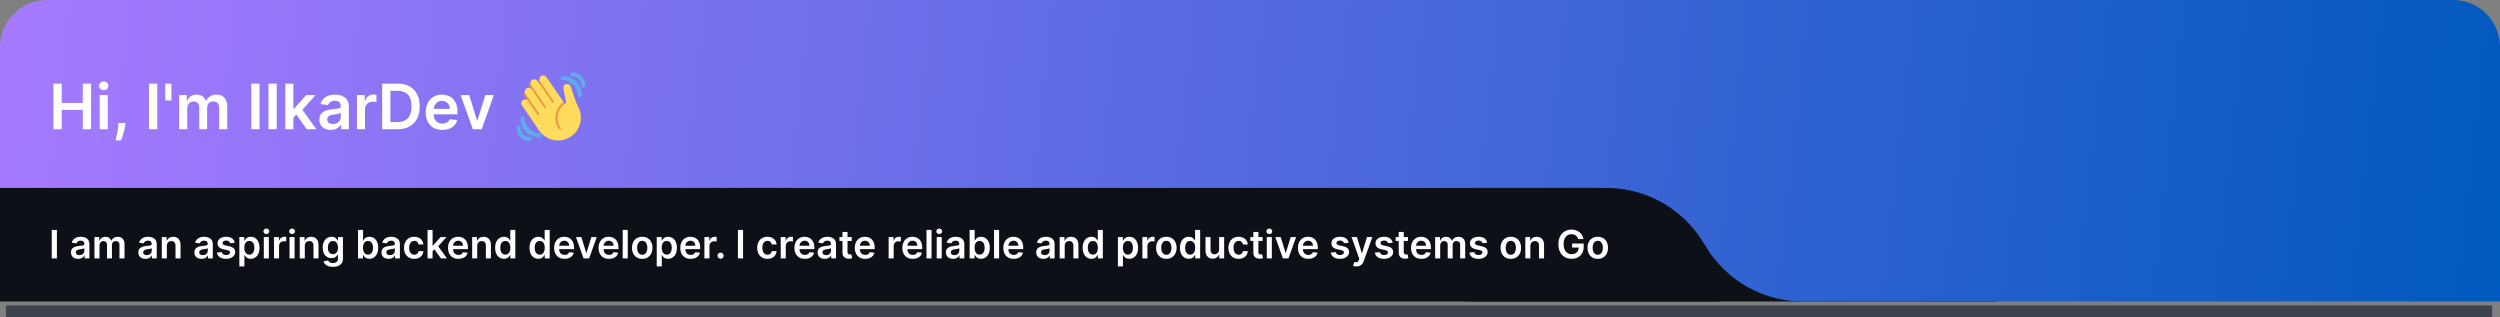 <svg width="1277" height="162" viewBox="0 0 1277 162" fill="none" xmlns="http://www.w3.org/2000/svg">
<rect x="0" y="0" width="1277" height="162" fill="#808080" stroke="none"/>
<rect y="95" width="1020" height="59" fill="#0D1117"/>
<path d="M0 24C0 10.745 10.745 0 24 0H1253C1266.25 0 1277 10.745 1277 24V96H0V24Z" fill="url(#paint0_linear_0_1)"/>
<path d="M863 38H1277V154H921C888.967 154 863 128.033 863 96V38Z" fill="url(#paint1_linear_0_1)"/>
<path d="M814.98 91H897.98V125H814.98V91Z" fill="url(#paint2_linear_0_1)"/>
<path d="M722.5 125C722.5 108.984 735.484 96 751.5 96H820.5C852.533 96 878.5 121.967 878.5 154H751.5C735.484 154 722.5 141.016 722.5 125Z" fill="#0D1117"/>
<path d="M29.07 117.455V132H26.435V117.455H29.07ZM39.909 132.22C39.218 132.22 38.596 132.097 38.041 131.851C37.492 131.6 37.057 131.231 36.735 130.743C36.417 130.255 36.259 129.654 36.259 128.939C36.259 128.323 36.373 127.814 36.6 127.412C36.827 127.009 37.137 126.688 37.53 126.446C37.923 126.205 38.366 126.022 38.858 125.899C39.355 125.771 39.869 125.679 40.4 125.622C41.039 125.556 41.557 125.497 41.955 125.445C42.353 125.388 42.642 125.303 42.821 125.189C43.006 125.071 43.098 124.888 43.098 124.642V124.599C43.098 124.064 42.94 123.65 42.623 123.357C42.305 123.063 41.848 122.916 41.252 122.916C40.622 122.916 40.123 123.054 39.753 123.328C39.389 123.603 39.142 123.927 39.015 124.301L36.614 123.96C36.803 123.297 37.116 122.743 37.551 122.298C37.987 121.848 38.52 121.512 39.15 121.29C39.779 121.062 40.475 120.949 41.238 120.949C41.763 120.949 42.286 121.01 42.807 121.134C43.328 121.257 43.804 121.46 44.235 121.744C44.666 122.024 45.011 122.405 45.272 122.888C45.537 123.371 45.669 123.974 45.669 124.699V132H43.198V130.501H43.113C42.956 130.804 42.736 131.089 42.452 131.354C42.173 131.614 41.82 131.825 41.394 131.986C40.972 132.142 40.478 132.22 39.909 132.22ZM40.577 130.331C41.093 130.331 41.541 130.229 41.919 130.026C42.298 129.817 42.589 129.543 42.793 129.202C43.001 128.861 43.105 128.489 43.105 128.087V126.801C43.025 126.867 42.888 126.929 42.694 126.986C42.504 127.043 42.291 127.092 42.054 127.135C41.818 127.178 41.583 127.215 41.351 127.249C41.119 127.282 40.918 127.31 40.748 127.334C40.364 127.386 40.021 127.471 39.718 127.589C39.415 127.708 39.175 127.874 39 128.087C38.825 128.295 38.738 128.565 38.738 128.896C38.738 129.37 38.91 129.727 39.256 129.969C39.602 130.21 40.042 130.331 40.577 130.331ZM48.255 132V121.091H50.712V122.945H50.84C51.067 122.32 51.444 121.832 51.969 121.482C52.495 121.126 53.122 120.949 53.851 120.949C54.59 120.949 55.212 121.129 55.719 121.489C56.23 121.844 56.59 122.329 56.799 122.945H56.912C57.154 122.339 57.561 121.856 58.134 121.496C58.712 121.131 59.396 120.949 60.186 120.949C61.19 120.949 62.009 121.266 62.644 121.901C63.278 122.535 63.596 123.461 63.596 124.678V132H61.017V125.075C61.017 124.398 60.837 123.903 60.478 123.591C60.118 123.274 59.677 123.115 59.157 123.115C58.536 123.115 58.051 123.309 57.701 123.697C57.355 124.081 57.182 124.58 57.182 125.196V132H54.661V124.969C54.661 124.405 54.49 123.955 54.15 123.619C53.813 123.283 53.373 123.115 52.828 123.115C52.459 123.115 52.123 123.21 51.82 123.399C51.517 123.584 51.275 123.847 51.096 124.188C50.916 124.524 50.826 124.917 50.826 125.366V132H48.255ZM74.304 132.22C73.613 132.22 72.99 132.097 72.436 131.851C71.887 131.6 71.451 131.231 71.129 130.743C70.812 130.255 70.653 129.654 70.653 128.939C70.653 128.323 70.767 127.814 70.994 127.412C71.222 127.009 71.532 126.688 71.925 126.446C72.318 126.205 72.76 126.022 73.253 125.899C73.75 125.771 74.264 125.679 74.794 125.622C75.433 125.556 75.952 125.497 76.349 125.445C76.747 125.388 77.036 125.303 77.216 125.189C77.401 125.071 77.493 124.888 77.493 124.642V124.599C77.493 124.064 77.334 123.65 77.017 123.357C76.7 123.063 76.243 122.916 75.646 122.916C75.017 122.916 74.517 123.054 74.148 123.328C73.783 123.603 73.537 123.927 73.409 124.301L71.008 123.96C71.198 123.297 71.51 122.743 71.946 122.298C72.382 121.848 72.914 121.512 73.544 121.29C74.174 121.062 74.87 120.949 75.632 120.949C76.158 120.949 76.681 121.01 77.202 121.134C77.722 121.257 78.198 121.46 78.629 121.744C79.06 122.024 79.406 122.405 79.666 122.888C79.931 123.371 80.064 123.974 80.064 124.699V132H77.592V130.501H77.507C77.351 130.804 77.131 131.089 76.847 131.354C76.567 131.614 76.215 131.825 75.788 131.986C75.367 132.142 74.872 132.22 74.304 132.22ZM74.972 130.331C75.488 130.331 75.935 130.229 76.314 130.026C76.693 129.817 76.984 129.543 77.188 129.202C77.396 128.861 77.5 128.489 77.5 128.087V126.801C77.419 126.867 77.282 126.929 77.088 126.986C76.899 127.043 76.686 127.092 76.449 127.135C76.212 127.178 75.978 127.215 75.746 127.249C75.514 127.282 75.312 127.31 75.142 127.334C74.758 127.386 74.415 127.471 74.112 127.589C73.809 127.708 73.57 127.874 73.395 128.087C73.22 128.295 73.132 128.565 73.132 128.896C73.132 129.37 73.305 129.727 73.651 129.969C73.996 130.21 74.437 130.331 74.972 130.331ZM85.22 125.608V132H82.649V121.091H85.106V122.945H85.234C85.485 122.334 85.885 121.848 86.435 121.489C86.989 121.129 87.673 120.949 88.487 120.949C89.24 120.949 89.896 121.11 90.454 121.432C91.018 121.754 91.454 122.22 91.761 122.831C92.074 123.442 92.228 124.183 92.223 125.054V132H89.652V125.452C89.652 124.723 89.463 124.152 89.084 123.74C88.71 123.328 88.191 123.122 87.528 123.122C87.079 123.122 86.678 123.222 86.328 123.42C85.983 123.615 85.71 123.896 85.511 124.266C85.317 124.635 85.22 125.082 85.22 125.608ZM102.937 132.22C102.246 132.22 101.623 132.097 101.069 131.851C100.52 131.6 100.084 131.231 99.762 130.743C99.445 130.255 99.286 129.654 99.286 128.939C99.286 128.323 99.4 127.814 99.627 127.412C99.854 127.009 100.165 126.688 100.558 126.446C100.951 126.205 101.393 126.022 101.886 125.899C102.383 125.771 102.897 125.679 103.427 125.622C104.066 125.556 104.585 125.497 104.982 125.445C105.38 125.388 105.669 125.303 105.849 125.189C106.033 125.071 106.126 124.888 106.126 124.642V124.599C106.126 124.064 105.967 123.65 105.65 123.357C105.333 123.063 104.876 122.916 104.279 122.916C103.649 122.916 103.15 123.054 102.781 123.328C102.416 123.603 102.17 123.927 102.042 124.301L99.641 123.96C99.831 123.297 100.143 122.743 100.579 122.298C101.014 121.848 101.547 121.512 102.177 121.29C102.807 121.062 103.503 120.949 104.265 120.949C104.79 120.949 105.314 121.01 105.835 121.134C106.355 121.257 106.831 121.46 107.262 121.744C107.693 122.024 108.039 122.405 108.299 122.888C108.564 123.371 108.697 123.974 108.697 124.699V132H106.225V130.501H106.14C105.984 130.804 105.763 131.089 105.479 131.354C105.2 131.614 104.847 131.825 104.421 131.986C104 132.142 103.505 132.22 102.937 132.22ZM103.604 130.331C104.121 130.331 104.568 130.229 104.947 130.026C105.326 129.817 105.617 129.543 105.82 129.202C106.029 128.861 106.133 128.489 106.133 128.087V126.801C106.052 126.867 105.915 126.929 105.721 126.986C105.531 127.043 105.318 127.092 105.082 127.135C104.845 127.178 104.611 127.215 104.379 127.249C104.147 127.282 103.945 127.31 103.775 127.334C103.391 127.386 103.048 127.471 102.745 127.589C102.442 127.708 102.203 127.874 102.028 128.087C101.853 128.295 101.765 128.565 101.765 128.896C101.765 129.37 101.938 129.727 102.283 129.969C102.629 130.21 103.069 130.331 103.604 130.331ZM119.904 123.974L117.56 124.23C117.494 123.993 117.378 123.771 117.212 123.562C117.051 123.354 116.834 123.186 116.559 123.058C116.284 122.93 115.948 122.866 115.55 122.866C115.015 122.866 114.566 122.982 114.201 123.214C113.841 123.446 113.664 123.747 113.668 124.116C113.664 124.434 113.78 124.692 114.016 124.891C114.258 125.089 114.656 125.253 115.21 125.381L117.07 125.778C118.103 126.001 118.87 126.354 119.371 126.837C119.878 127.32 120.134 127.952 120.138 128.733C120.134 129.42 119.933 130.026 119.535 130.551C119.142 131.072 118.595 131.479 117.894 131.773C117.193 132.066 116.388 132.213 115.479 132.213C114.144 132.213 113.069 131.934 112.255 131.375C111.441 130.812 110.955 130.028 110.799 129.024L113.306 128.783C113.42 129.275 113.661 129.647 114.031 129.898C114.4 130.149 114.88 130.274 115.472 130.274C116.083 130.274 116.573 130.149 116.942 129.898C117.317 129.647 117.504 129.337 117.504 128.967C117.504 128.655 117.383 128.397 117.141 128.193C116.905 127.99 116.535 127.833 116.033 127.724L114.173 127.334C113.126 127.116 112.352 126.749 111.85 126.233C111.348 125.712 111.1 125.054 111.104 124.259C111.1 123.586 111.282 123.004 111.651 122.511C112.025 122.014 112.544 121.631 113.207 121.361C113.874 121.086 114.644 120.949 115.515 120.949C116.793 120.949 117.799 121.221 118.533 121.766C119.272 122.31 119.729 123.046 119.904 123.974ZM122.259 136.091V121.091H124.787V122.895H124.936C125.069 122.63 125.256 122.348 125.497 122.05C125.739 121.747 126.065 121.489 126.477 121.276C126.889 121.058 127.415 120.949 128.054 120.949C128.897 120.949 129.657 121.164 130.334 121.595C131.016 122.021 131.555 122.653 131.953 123.491C132.356 124.325 132.557 125.348 132.557 126.56C132.557 127.758 132.36 128.776 131.967 129.614C131.574 130.452 131.039 131.091 130.362 131.531C129.685 131.972 128.918 132.192 128.061 132.192C127.436 132.192 126.918 132.088 126.506 131.879C126.094 131.671 125.762 131.42 125.511 131.126C125.265 130.828 125.073 130.546 124.936 130.281H124.83V136.091H122.259ZM124.78 126.545C124.78 127.251 124.879 127.869 125.078 128.399C125.282 128.929 125.573 129.344 125.952 129.642C126.335 129.936 126.799 130.082 127.344 130.082C127.912 130.082 128.388 129.931 128.771 129.628C129.155 129.32 129.444 128.901 129.638 128.371C129.837 127.836 129.936 127.227 129.936 126.545C129.936 125.868 129.839 125.267 129.645 124.741C129.451 124.216 129.162 123.804 128.778 123.506C128.395 123.207 127.917 123.058 127.344 123.058C126.795 123.058 126.328 123.203 125.945 123.491C125.561 123.78 125.27 124.185 125.071 124.706C124.877 125.227 124.78 125.84 124.78 126.545ZM134.759 132V121.091H137.33V132H134.759ZM136.051 119.543C135.644 119.543 135.294 119.408 135 119.138C134.706 118.863 134.56 118.534 134.56 118.151C134.56 117.762 134.706 117.433 135 117.163C135.294 116.889 135.644 116.751 136.051 116.751C136.463 116.751 136.813 116.889 137.102 117.163C137.396 117.433 137.543 117.762 137.543 118.151C137.543 118.534 137.396 118.863 137.102 119.138C136.813 119.408 136.463 119.543 136.051 119.543ZM139.973 132V121.091H142.466V122.909H142.58C142.779 122.279 143.12 121.794 143.603 121.453C144.09 121.107 144.647 120.935 145.272 120.935C145.414 120.935 145.572 120.942 145.748 120.956C145.927 120.965 146.077 120.982 146.195 121.006V123.371C146.086 123.333 145.913 123.3 145.676 123.271C145.444 123.238 145.22 123.222 145.002 123.222C144.533 123.222 144.112 123.323 143.738 123.527C143.368 123.726 143.077 124.003 142.864 124.358C142.651 124.713 142.544 125.123 142.544 125.587V132H139.973ZM147.903 132V121.091H150.474V132H147.903ZM149.196 119.543C148.788 119.543 148.438 119.408 148.145 119.138C147.851 118.863 147.704 118.534 147.704 118.151C147.704 117.762 147.851 117.433 148.145 117.163C148.438 116.889 148.788 116.751 149.196 116.751C149.608 116.751 149.958 116.889 150.247 117.163C150.54 117.433 150.687 117.762 150.687 118.151C150.687 118.534 150.54 118.863 150.247 119.138C149.958 119.408 149.608 119.543 149.196 119.543ZM155.689 125.608V132H153.118V121.091H155.575V122.945H155.703C155.954 122.334 156.354 121.848 156.903 121.489C157.457 121.129 158.142 120.949 158.956 120.949C159.709 120.949 160.365 121.11 160.923 121.432C161.487 121.754 161.922 122.22 162.23 122.831C162.543 123.442 162.696 124.183 162.692 125.054V132H160.121V125.452C160.121 124.723 159.931 124.152 159.553 123.74C159.179 123.328 158.66 123.122 157.997 123.122C157.547 123.122 157.147 123.222 156.797 123.42C156.451 123.615 156.179 123.896 155.98 124.266C155.786 124.635 155.689 125.082 155.689 125.608ZM170.05 136.318C169.126 136.318 168.333 136.193 167.67 135.942C167.008 135.696 166.475 135.364 166.072 134.947C165.67 134.531 165.391 134.069 165.234 133.562L167.55 133.001C167.654 133.214 167.805 133.425 168.004 133.634C168.203 133.847 168.471 134.022 168.807 134.159C169.148 134.301 169.576 134.372 170.092 134.372C170.821 134.372 171.425 134.195 171.903 133.839C172.382 133.489 172.621 132.911 172.621 132.107V130.04H172.493C172.36 130.305 172.166 130.577 171.911 130.857C171.66 131.136 171.326 131.37 170.909 131.56C170.497 131.749 169.979 131.844 169.354 131.844C168.516 131.844 167.756 131.647 167.074 131.254C166.397 130.857 165.857 130.265 165.455 129.479C165.057 128.688 164.858 127.698 164.858 126.51C164.858 125.312 165.057 124.301 165.455 123.477C165.857 122.649 166.399 122.021 167.081 121.595C167.763 121.164 168.523 120.949 169.361 120.949C170 120.949 170.526 121.058 170.938 121.276C171.354 121.489 171.686 121.747 171.932 122.05C172.178 122.348 172.365 122.63 172.493 122.895H172.635V121.091H175.17V132.178C175.17 133.11 174.948 133.882 174.503 134.493C174.058 135.104 173.449 135.561 172.678 135.864C171.906 136.167 171.03 136.318 170.05 136.318ZM170.071 129.827C170.616 129.827 171.08 129.694 171.463 129.429C171.847 129.164 172.138 128.783 172.337 128.286C172.536 127.788 172.635 127.192 172.635 126.496C172.635 125.809 172.536 125.208 172.337 124.692C172.143 124.176 171.854 123.776 171.47 123.491C171.091 123.203 170.625 123.058 170.071 123.058C169.498 123.058 169.02 123.207 168.636 123.506C168.253 123.804 167.964 124.214 167.77 124.734C167.576 125.25 167.479 125.838 167.479 126.496C167.479 127.163 167.576 127.748 167.77 128.25C167.969 128.747 168.26 129.135 168.643 129.415C169.032 129.689 169.508 129.827 170.071 129.827ZM182.88 132V117.455H185.451V122.895H185.558C185.69 122.63 185.877 122.348 186.119 122.05C186.36 121.747 186.687 121.489 187.099 121.276C187.511 121.058 188.036 120.949 188.675 120.949C189.518 120.949 190.278 121.164 190.955 121.595C191.637 122.021 192.177 122.653 192.575 123.491C192.977 124.325 193.178 125.348 193.178 126.56C193.178 127.758 192.982 128.776 192.589 129.614C192.196 130.452 191.661 131.091 190.984 131.531C190.307 131.972 189.54 132.192 188.683 132.192C188.058 132.192 187.539 132.088 187.127 131.879C186.715 131.671 186.384 131.42 186.133 131.126C185.887 130.828 185.695 130.546 185.558 130.281H185.408V132H182.88ZM185.401 126.545C185.401 127.251 185.501 127.869 185.7 128.399C185.903 128.929 186.194 129.344 186.573 129.642C186.957 129.936 187.421 130.082 187.965 130.082C188.533 130.082 189.009 129.931 189.393 129.628C189.776 129.32 190.065 128.901 190.259 128.371C190.458 127.836 190.558 127.227 190.558 126.545C190.558 125.868 190.46 125.267 190.266 124.741C190.072 124.216 189.783 123.804 189.4 123.506C189.016 123.207 188.538 123.058 187.965 123.058C187.416 123.058 186.95 123.203 186.566 123.491C186.183 123.78 185.891 124.185 185.692 124.706C185.498 125.227 185.401 125.84 185.401 126.545ZM198.503 132.22C197.812 132.22 197.189 132.097 196.635 131.851C196.086 131.6 195.65 131.231 195.328 130.743C195.011 130.255 194.853 129.654 194.853 128.939C194.853 128.323 194.966 127.814 195.194 127.412C195.421 127.009 195.731 126.688 196.124 126.446C196.517 126.205 196.96 126.022 197.452 125.899C197.949 125.771 198.463 125.679 198.993 125.622C199.632 125.556 200.151 125.497 200.549 125.445C200.946 125.388 201.235 125.303 201.415 125.189C201.6 125.071 201.692 124.888 201.692 124.642V124.599C201.692 124.064 201.533 123.65 201.216 123.357C200.899 123.063 200.442 122.916 199.846 122.916C199.216 122.916 198.716 123.054 198.347 123.328C197.982 123.603 197.736 123.927 197.608 124.301L195.208 123.96C195.397 123.297 195.71 122.743 196.145 122.298C196.581 121.848 197.114 121.512 197.743 121.29C198.373 121.062 199.069 120.949 199.831 120.949C200.357 120.949 200.88 121.01 201.401 121.134C201.922 121.257 202.398 121.46 202.828 121.744C203.259 122.024 203.605 122.405 203.865 122.888C204.131 123.371 204.263 123.974 204.263 124.699V132H201.792V130.501H201.706C201.55 130.804 201.33 131.089 201.046 131.354C200.766 131.614 200.414 131.825 199.988 131.986C199.566 132.142 199.071 132.22 198.503 132.22ZM199.171 130.331C199.687 130.331 200.134 130.229 200.513 130.026C200.892 129.817 201.183 129.543 201.387 129.202C201.595 128.861 201.699 128.489 201.699 128.087V126.801C201.619 126.867 201.481 126.929 201.287 126.986C201.098 127.043 200.885 127.092 200.648 127.135C200.411 127.178 200.177 127.215 199.945 127.249C199.713 127.282 199.512 127.31 199.341 127.334C198.958 127.386 198.614 127.471 198.311 127.589C198.008 127.708 197.769 127.874 197.594 128.087C197.419 128.295 197.331 128.565 197.331 128.896C197.331 129.37 197.504 129.727 197.85 129.969C198.195 130.21 198.636 130.331 199.171 130.331ZM211.607 132.213C210.518 132.213 209.583 131.974 208.801 131.496C208.025 131.018 207.426 130.357 207.005 129.514C206.588 128.667 206.38 127.691 206.38 126.588C206.38 125.48 206.593 124.502 207.019 123.655C207.445 122.803 208.046 122.14 208.823 121.666C209.604 121.188 210.527 120.949 211.593 120.949C212.478 120.949 213.262 121.112 213.944 121.439C214.63 121.761 215.177 122.218 215.584 122.81C215.991 123.397 216.223 124.083 216.28 124.869H213.823C213.723 124.344 213.487 123.906 213.113 123.555C212.743 123.2 212.248 123.023 211.628 123.023C211.103 123.023 210.641 123.165 210.243 123.449C209.846 123.728 209.535 124.131 209.313 124.656C209.095 125.182 208.986 125.812 208.986 126.545C208.986 127.289 209.095 127.928 209.313 128.463C209.531 128.993 209.836 129.403 210.229 129.692C210.627 129.976 211.093 130.118 211.628 130.118C212.007 130.118 212.346 130.047 212.644 129.905C212.947 129.758 213.2 129.547 213.404 129.273C213.607 128.998 213.747 128.664 213.823 128.271H216.28C216.219 129.043 215.991 129.727 215.598 130.324C215.205 130.916 214.67 131.38 213.993 131.716C213.316 132.047 212.521 132.213 211.607 132.213ZM220.735 128.577L220.728 125.473H221.14L225.06 121.091H228.065L223.242 126.46H222.71L220.735 128.577ZM218.391 132V117.455H220.962V132H218.391ZM225.238 132L221.687 127.036L223.42 125.224L228.313 132H225.238ZM234.158 132.213C233.065 132.213 232.12 131.986 231.325 131.531C230.534 131.072 229.925 130.423 229.499 129.585C229.073 128.742 228.86 127.75 228.86 126.609C228.86 125.487 229.073 124.502 229.499 123.655C229.93 122.803 230.531 122.14 231.303 121.666C232.075 121.188 232.982 120.949 234.023 120.949C234.696 120.949 235.33 121.058 235.927 121.276C236.528 121.489 237.058 121.82 237.518 122.27C237.982 122.72 238.346 123.293 238.612 123.989C238.877 124.68 239.009 125.504 239.009 126.46V127.249H230.067V125.516H236.545C236.54 125.023 236.433 124.585 236.225 124.202C236.017 123.813 235.726 123.508 235.352 123.286C234.982 123.063 234.551 122.952 234.059 122.952C233.533 122.952 233.072 123.08 232.674 123.335C232.276 123.586 231.966 123.918 231.744 124.33C231.526 124.737 231.415 125.184 231.41 125.672V127.185C231.41 127.819 231.526 128.364 231.758 128.818C231.99 129.268 232.314 129.614 232.731 129.855C233.147 130.092 233.635 130.21 234.194 130.21C234.568 130.21 234.906 130.158 235.21 130.054C235.513 129.945 235.775 129.786 235.998 129.578C236.22 129.37 236.388 129.112 236.502 128.804L238.903 129.074C238.751 129.708 238.462 130.262 238.036 130.736C237.615 131.205 237.075 131.569 236.417 131.83C235.759 132.085 235.006 132.213 234.158 132.213ZM243.755 125.608V132H241.184V121.091H243.642V122.945H243.77C244.02 122.334 244.421 121.848 244.97 121.489C245.524 121.129 246.208 120.949 247.022 120.949C247.775 120.949 248.431 121.11 248.99 121.432C249.553 121.754 249.989 122.22 250.297 122.831C250.609 123.442 250.763 124.183 250.758 125.054V132H248.187V125.452C248.187 124.723 247.998 124.152 247.619 123.74C247.245 123.328 246.726 123.122 246.064 123.122C245.614 123.122 245.214 123.222 244.863 123.42C244.518 123.615 244.245 123.896 244.047 124.266C243.852 124.635 243.755 125.082 243.755 125.608ZM257.42 132.192C256.563 132.192 255.796 131.972 255.119 131.531C254.442 131.091 253.907 130.452 253.514 129.614C253.121 128.776 252.924 127.758 252.924 126.56C252.924 125.348 253.123 124.325 253.521 123.491C253.923 122.653 254.466 122.021 255.147 121.595C255.829 121.164 256.589 120.949 257.427 120.949C258.066 120.949 258.592 121.058 259.004 121.276C259.416 121.489 259.743 121.747 259.984 122.05C260.225 122.348 260.413 122.63 260.545 122.895H260.652V117.455H263.23V132H260.701V130.281H260.545C260.413 130.546 260.221 130.828 259.97 131.126C259.719 131.42 259.387 131.671 258.975 131.879C258.564 132.088 258.045 132.192 257.42 132.192ZM258.137 130.082C258.682 130.082 259.146 129.936 259.529 129.642C259.913 129.344 260.204 128.929 260.403 128.399C260.602 127.869 260.701 127.251 260.701 126.545C260.701 125.84 260.602 125.227 260.403 124.706C260.209 124.185 259.92 123.78 259.537 123.491C259.158 123.203 258.691 123.058 258.137 123.058C257.565 123.058 257.086 123.207 256.703 123.506C256.319 123.804 256.03 124.216 255.836 124.741C255.642 125.267 255.545 125.868 255.545 126.545C255.545 127.227 255.642 127.836 255.836 128.371C256.035 128.901 256.326 129.32 256.71 129.628C257.098 129.931 257.574 130.082 258.137 130.082ZM274.979 132.192C274.122 132.192 273.355 131.972 272.678 131.531C272 131.091 271.465 130.452 271.072 129.614C270.679 128.776 270.483 127.758 270.483 126.56C270.483 125.348 270.682 124.325 271.08 123.491C271.482 122.653 272.024 122.021 272.706 121.595C273.388 121.164 274.148 120.949 274.986 120.949C275.625 120.949 276.151 121.058 276.562 121.276C276.974 121.489 277.301 121.747 277.543 122.05C277.784 122.348 277.971 122.63 278.104 122.895H278.21V117.455H280.788V132H278.26V130.281H278.104C277.971 130.546 277.779 130.828 277.528 131.126C277.277 131.42 276.946 131.671 276.534 131.879C276.122 132.088 275.604 132.192 274.979 132.192ZM275.696 130.082C276.241 130.082 276.705 129.936 277.088 129.642C277.472 129.344 277.763 128.929 277.962 128.399C278.161 127.869 278.26 127.251 278.26 126.545C278.26 125.84 278.161 125.227 277.962 124.706C277.768 124.185 277.479 123.78 277.095 123.491C276.716 123.203 276.25 123.058 275.696 123.058C275.123 123.058 274.645 123.207 274.261 123.506C273.878 123.804 273.589 124.216 273.395 124.741C273.201 125.267 273.104 125.868 273.104 126.545C273.104 127.227 273.201 127.836 273.395 128.371C273.594 128.901 273.885 129.32 274.268 129.628C274.657 129.931 275.133 130.082 275.696 130.082ZM288.358 132.213C287.264 132.213 286.319 131.986 285.524 131.531C284.733 131.072 284.125 130.423 283.699 129.585C283.272 128.742 283.059 127.75 283.059 126.609C283.059 125.487 283.272 124.502 283.699 123.655C284.129 122.803 284.731 122.14 285.502 121.666C286.274 121.188 287.181 120.949 288.223 120.949C288.895 120.949 289.529 121.058 290.126 121.276C290.727 121.489 291.258 121.82 291.717 122.27C292.181 122.72 292.546 123.293 292.811 123.989C293.076 124.68 293.208 125.504 293.208 126.46V127.249H284.267V125.516H290.744C290.739 125.023 290.633 124.585 290.424 124.202C290.216 123.813 289.925 123.508 289.551 123.286C289.181 123.063 288.751 122.952 288.258 122.952C287.733 122.952 287.271 123.08 286.873 123.335C286.475 123.586 286.165 123.918 285.943 124.33C285.725 124.737 285.614 125.184 285.609 125.672V127.185C285.609 127.819 285.725 128.364 285.957 128.818C286.189 129.268 286.513 129.614 286.93 129.855C287.347 130.092 287.834 130.21 288.393 130.21C288.767 130.21 289.106 130.158 289.409 130.054C289.712 129.945 289.975 129.786 290.197 129.578C290.42 129.37 290.588 129.112 290.701 128.804L293.102 129.074C292.95 129.708 292.662 130.262 292.235 130.736C291.814 131.205 291.274 131.569 290.616 131.83C289.958 132.085 289.205 132.213 288.358 132.213ZM304.815 121.091L300.93 132H298.089L294.205 121.091H296.946L299.453 129.195H299.567L302.081 121.091H304.815ZM311.053 132.213C309.959 132.213 309.015 131.986 308.219 131.531C307.428 131.072 306.82 130.423 306.394 129.585C305.968 128.742 305.755 127.75 305.755 126.609C305.755 125.487 305.968 124.502 306.394 123.655C306.825 122.803 307.426 122.14 308.198 121.666C308.97 121.188 309.876 120.949 310.918 120.949C311.59 120.949 312.225 121.058 312.821 121.276C313.423 121.489 313.953 121.82 314.412 122.27C314.876 122.72 315.241 123.293 315.506 123.989C315.771 124.68 315.904 125.504 315.904 126.46V127.249H306.962V125.516H313.439C313.435 125.023 313.328 124.585 313.12 124.202C312.911 123.813 312.62 123.508 312.246 123.286C311.877 123.063 311.446 122.952 310.953 122.952C310.428 122.952 309.966 123.08 309.569 123.335C309.171 123.586 308.861 123.918 308.638 124.33C308.42 124.737 308.309 125.184 308.304 125.672V127.185C308.304 127.819 308.42 128.364 308.652 128.818C308.884 129.268 309.209 129.614 309.625 129.855C310.042 130.092 310.53 130.21 311.088 130.21C311.462 130.21 311.801 130.158 312.104 130.054C312.407 129.945 312.67 129.786 312.892 129.578C313.115 129.37 313.283 129.112 313.397 128.804L315.797 129.074C315.646 129.708 315.357 130.262 314.931 130.736C314.509 131.205 313.97 131.569 313.311 131.83C312.653 132.085 311.9 132.213 311.053 132.213ZM320.65 117.455V132H318.079V117.455H320.65ZM328.052 132.213C326.987 132.213 326.064 131.979 325.282 131.51C324.501 131.041 323.895 130.385 323.464 129.543C323.038 128.7 322.825 127.715 322.825 126.588C322.825 125.461 323.038 124.474 323.464 123.626C323.895 122.779 324.501 122.121 325.282 121.652C326.064 121.183 326.987 120.949 328.052 120.949C329.118 120.949 330.041 121.183 330.822 121.652C331.603 122.121 332.207 122.779 332.633 123.626C333.064 124.474 333.279 125.461 333.279 126.588C333.279 127.715 333.064 128.7 332.633 129.543C332.207 130.385 331.603 131.041 330.822 131.51C330.041 131.979 329.118 132.213 328.052 132.213ZM328.066 130.153C328.644 130.153 329.127 129.995 329.515 129.678C329.904 129.356 330.192 128.925 330.382 128.385C330.576 127.845 330.673 127.244 330.673 126.581C330.673 125.913 330.576 125.31 330.382 124.77C330.192 124.225 329.904 123.792 329.515 123.47C329.127 123.148 328.644 122.987 328.066 122.987C327.475 122.987 326.982 123.148 326.589 123.47C326.201 123.792 325.91 124.225 325.716 124.77C325.526 125.31 325.431 125.913 325.431 126.581C325.431 127.244 325.526 127.845 325.716 128.385C325.91 128.925 326.201 129.356 326.589 129.678C326.982 129.995 327.475 130.153 328.066 130.153ZM335.462 136.091V121.091H337.99V122.895H338.139C338.272 122.63 338.459 122.348 338.7 122.05C338.942 121.747 339.268 121.489 339.68 121.276C340.092 121.058 340.618 120.949 341.257 120.949C342.1 120.949 342.86 121.164 343.537 121.595C344.219 122.021 344.759 122.653 345.156 123.491C345.559 124.325 345.76 125.348 345.76 126.56C345.76 127.758 345.563 128.776 345.17 129.614C344.777 130.452 344.242 131.091 343.565 131.531C342.888 131.972 342.121 132.192 341.264 132.192C340.639 132.192 340.121 132.088 339.709 131.879C339.297 131.671 338.965 131.42 338.714 131.126C338.468 130.828 338.277 130.546 338.139 130.281H338.033V136.091H335.462ZM337.983 126.545C337.983 127.251 338.082 127.869 338.281 128.399C338.485 128.929 338.776 129.344 339.155 129.642C339.538 129.936 340.002 130.082 340.547 130.082C341.115 130.082 341.591 129.931 341.974 129.628C342.358 129.32 342.647 128.901 342.841 128.371C343.04 127.836 343.139 127.227 343.139 126.545C343.139 125.868 343.042 125.267 342.848 124.741C342.654 124.216 342.365 123.804 341.982 123.506C341.598 123.207 341.12 123.058 340.547 123.058C339.998 123.058 339.531 123.203 339.148 123.491C338.764 123.78 338.473 124.185 338.274 124.706C338.08 125.227 337.983 125.84 337.983 126.545ZM352.791 132.213C351.697 132.213 350.753 131.986 349.957 131.531C349.167 131.072 348.558 130.423 348.132 129.585C347.706 128.742 347.493 127.75 347.493 126.609C347.493 125.487 347.706 124.502 348.132 123.655C348.563 122.803 349.164 122.14 349.936 121.666C350.708 121.188 351.615 120.949 352.656 120.949C353.329 120.949 353.963 121.058 354.56 121.276C355.161 121.489 355.691 121.82 356.151 122.27C356.615 122.72 356.979 123.293 357.244 123.989C357.509 124.68 357.642 125.504 357.642 126.46V127.249H348.7V125.516H355.178C355.173 125.023 355.066 124.585 354.858 124.202C354.65 123.813 354.358 123.508 353.984 123.286C353.615 123.063 353.184 122.952 352.692 122.952C352.166 122.952 351.705 123.08 351.307 123.335C350.909 123.586 350.599 123.918 350.376 124.33C350.159 124.737 350.047 125.184 350.043 125.672V127.185C350.043 127.819 350.159 128.364 350.391 128.818C350.623 129.268 350.947 129.614 351.364 129.855C351.78 130.092 352.268 130.21 352.827 130.21C353.201 130.21 353.539 130.158 353.842 130.054C354.145 129.945 354.408 129.786 354.631 129.578C354.853 129.37 355.021 129.112 355.135 128.804L357.536 129.074C357.384 129.708 357.095 130.262 356.669 130.736C356.248 131.205 355.708 131.569 355.05 131.83C354.392 132.085 353.639 132.213 352.791 132.213ZM359.817 132V121.091H362.31V122.909H362.424C362.623 122.279 362.963 121.794 363.446 121.453C363.934 121.107 364.49 120.935 365.115 120.935C365.257 120.935 365.416 120.942 365.591 120.956C365.771 120.965 365.92 120.982 366.039 121.006V123.371C365.93 123.333 365.757 123.3 365.52 123.271C365.288 123.238 365.063 123.222 364.846 123.222C364.377 123.222 363.955 123.323 363.581 123.527C363.212 123.726 362.921 124.003 362.708 124.358C362.495 124.713 362.388 125.123 362.388 125.587V132H359.817ZM368.081 132.156C367.65 132.156 367.28 132.005 366.973 131.702C366.665 131.399 366.513 131.029 366.518 130.594C366.513 130.168 366.665 129.803 366.973 129.5C367.28 129.197 367.65 129.045 368.081 129.045C368.497 129.045 368.859 129.197 369.167 129.5C369.48 129.803 369.638 130.168 369.643 130.594C369.638 130.883 369.563 131.145 369.416 131.382C369.274 131.619 369.084 131.808 368.848 131.95C368.616 132.088 368.36 132.156 368.081 132.156ZM379.558 117.455V132H376.923V117.455H379.558ZM392.017 132.213C390.928 132.213 389.993 131.974 389.212 131.496C388.435 131.018 387.836 130.357 387.415 129.514C386.998 128.667 386.79 127.691 386.79 126.588C386.79 125.48 387.003 124.502 387.429 123.655C387.855 122.803 388.456 122.14 389.233 121.666C390.014 121.188 390.938 120.949 392.003 120.949C392.888 120.949 393.672 121.112 394.354 121.439C395.04 121.761 395.587 122.218 395.994 122.81C396.402 123.397 396.634 124.083 396.69 124.869H394.233C394.134 124.344 393.897 123.906 393.523 123.555C393.153 123.2 392.659 123.023 392.038 123.023C391.513 123.023 391.051 123.165 390.653 123.449C390.256 123.728 389.946 124.131 389.723 124.656C389.505 125.182 389.396 125.812 389.396 126.545C389.396 127.289 389.505 127.928 389.723 128.463C389.941 128.993 390.246 129.403 390.639 129.692C391.037 129.976 391.503 130.118 392.038 130.118C392.417 130.118 392.756 130.047 393.054 129.905C393.357 129.758 393.61 129.547 393.814 129.273C394.018 128.998 394.157 128.664 394.233 128.271H396.69C396.629 129.043 396.402 129.727 396.009 130.324C395.616 130.916 395.08 131.38 394.403 131.716C393.726 132.047 392.931 132.213 392.017 132.213ZM398.801 132V121.091H401.294V122.909H401.408C401.607 122.279 401.948 121.794 402.431 121.453C402.918 121.107 403.475 120.935 404.1 120.935C404.242 120.935 404.4 120.942 404.576 120.956C404.756 120.965 404.905 120.982 405.023 121.006V123.371C404.914 123.333 404.741 123.3 404.505 123.271C404.273 123.238 404.048 123.222 403.83 123.222C403.361 123.222 402.94 123.323 402.566 123.527C402.196 123.726 401.905 124.003 401.692 124.358C401.479 124.713 401.373 125.123 401.373 125.587V132H398.801ZM411.112 132.213C410.018 132.213 409.073 131.986 408.278 131.531C407.487 131.072 406.879 130.423 406.452 129.585C406.026 128.742 405.813 127.75 405.813 126.609C405.813 125.487 406.026 124.502 406.452 123.655C406.883 122.803 407.485 122.14 408.256 121.666C409.028 121.188 409.935 120.949 410.977 120.949C411.649 120.949 412.283 121.058 412.88 121.276C413.481 121.489 414.012 121.82 414.471 122.27C414.935 122.72 415.299 123.293 415.565 123.989C415.83 124.68 415.962 125.504 415.962 126.46V127.249H407.021V125.516H413.498C413.493 125.023 413.387 124.585 413.178 124.202C412.97 123.813 412.679 123.508 412.305 123.286C411.935 123.063 411.504 122.952 411.012 122.952C410.487 122.952 410.025 123.08 409.627 123.335C409.229 123.586 408.919 123.918 408.697 124.33C408.479 124.737 408.368 125.184 408.363 125.672V127.185C408.363 127.819 408.479 128.364 408.711 128.818C408.943 129.268 409.267 129.614 409.684 129.855C410.101 130.092 410.588 130.21 411.147 130.21C411.521 130.21 411.86 130.158 412.163 130.054C412.466 129.945 412.728 129.786 412.951 129.578C413.174 129.37 413.342 129.112 413.455 128.804L415.856 129.074C415.704 129.708 415.415 130.262 414.989 130.736C414.568 131.205 414.028 131.569 413.37 131.83C412.712 132.085 411.959 132.213 411.112 132.213ZM421.277 132.22C420.585 132.22 419.963 132.097 419.409 131.851C418.859 131.6 418.424 131.231 418.102 130.743C417.785 130.255 417.626 129.654 417.626 128.939C417.626 128.323 417.74 127.814 417.967 127.412C418.194 127.009 418.504 126.688 418.897 126.446C419.29 126.205 419.733 126.022 420.225 125.899C420.723 125.771 421.236 125.679 421.767 125.622C422.406 125.556 422.924 125.497 423.322 125.445C423.72 125.388 424.009 125.303 424.189 125.189C424.373 125.071 424.466 124.888 424.466 124.642V124.599C424.466 124.064 424.307 123.65 423.99 123.357C423.672 123.063 423.216 122.916 422.619 122.916C421.989 122.916 421.49 123.054 421.12 123.328C420.756 123.603 420.51 123.927 420.382 124.301L417.981 123.96C418.171 123.297 418.483 122.743 418.919 122.298C419.354 121.848 419.887 121.512 420.517 121.29C421.146 121.062 421.842 120.949 422.605 120.949C423.13 120.949 423.654 121.01 424.174 121.134C424.695 121.257 425.171 121.46 425.602 121.744C426.033 122.024 426.378 122.405 426.639 122.888C426.904 123.371 427.037 123.974 427.037 124.699V132H424.565V130.501H424.48C424.324 130.804 424.103 131.089 423.819 131.354C423.54 131.614 423.187 131.825 422.761 131.986C422.34 132.142 421.845 132.22 421.277 132.22ZM421.944 130.331C422.46 130.331 422.908 130.229 423.287 130.026C423.665 129.817 423.957 129.543 424.16 129.202C424.368 128.861 424.473 128.489 424.473 128.087V126.801C424.392 126.867 424.255 126.929 424.061 126.986C423.871 127.043 423.658 127.092 423.422 127.135C423.185 127.178 422.95 127.215 422.718 127.249C422.486 127.282 422.285 127.31 422.115 127.334C421.731 127.386 421.388 127.471 421.085 127.589C420.782 127.708 420.543 127.874 420.368 128.087C420.192 128.295 420.105 128.565 420.105 128.896C420.105 129.37 420.278 129.727 420.623 129.969C420.969 130.21 421.409 130.331 421.944 130.331ZM435.069 121.091V123.08H428.798V121.091H435.069ZM430.346 118.477H432.917V128.719C432.917 129.064 432.969 129.33 433.074 129.514C433.182 129.694 433.324 129.817 433.5 129.884C433.675 129.95 433.869 129.983 434.082 129.983C434.243 129.983 434.39 129.971 434.522 129.947C434.66 129.924 434.764 129.902 434.835 129.884L435.268 131.893C435.131 131.941 434.934 131.993 434.679 132.05C434.428 132.107 434.12 132.14 433.755 132.149C433.111 132.168 432.531 132.071 432.015 131.858C431.499 131.64 431.09 131.304 430.787 130.849C430.488 130.395 430.342 129.827 430.346 129.145V118.477ZM441.932 132.213C440.838 132.213 439.893 131.986 439.098 131.531C438.307 131.072 437.699 130.423 437.273 129.585C436.847 128.742 436.634 127.75 436.634 126.609C436.634 125.487 436.847 124.502 437.273 123.655C437.704 122.803 438.305 122.14 439.077 121.666C439.848 121.188 440.755 120.949 441.797 120.949C442.469 120.949 443.104 121.058 443.7 121.276C444.302 121.489 444.832 121.82 445.291 122.27C445.755 122.72 446.12 123.293 446.385 123.989C446.65 124.68 446.783 125.504 446.783 126.46V127.249H437.841V125.516H444.318C444.313 125.023 444.207 124.585 443.999 124.202C443.79 123.813 443.499 123.508 443.125 123.286C442.756 123.063 442.325 122.952 441.832 122.952C441.307 122.952 440.845 123.08 440.447 123.335C440.05 123.586 439.74 123.918 439.517 124.33C439.299 124.737 439.188 125.184 439.183 125.672V127.185C439.183 127.819 439.299 128.364 439.531 128.818C439.763 129.268 440.088 129.614 440.504 129.855C440.921 130.092 441.409 130.21 441.967 130.21C442.341 130.21 442.68 130.158 442.983 130.054C443.286 129.945 443.549 129.786 443.771 129.578C443.994 129.37 444.162 129.112 444.276 128.804L446.676 129.074C446.525 129.708 446.236 130.262 445.81 130.736C445.388 131.205 444.848 131.569 444.19 131.83C443.532 132.085 442.779 132.213 441.932 132.213ZM453.919 132V121.091H456.412V122.909H456.525C456.724 122.279 457.065 121.794 457.548 121.453C458.036 121.107 458.592 120.935 459.217 120.935C459.359 120.935 459.518 120.942 459.693 120.956C459.873 120.965 460.022 120.982 460.14 121.006V123.371C460.031 123.333 459.859 123.3 459.622 123.271C459.39 123.238 459.165 123.222 458.947 123.222C458.478 123.222 458.057 123.323 457.683 123.527C457.314 123.726 457.022 124.003 456.809 124.358C456.596 124.713 456.49 125.123 456.49 125.587V132H453.919ZM466.229 132.213C465.135 132.213 464.19 131.986 463.395 131.531C462.604 131.072 461.996 130.423 461.57 129.585C461.143 128.742 460.93 127.75 460.93 126.609C460.93 125.487 461.143 124.502 461.57 123.655C462 122.803 462.602 122.14 463.374 121.666C464.145 121.188 465.052 120.949 466.094 120.949C466.766 120.949 467.401 121.058 467.997 121.276C468.598 121.489 469.129 121.82 469.588 122.27C470.052 122.72 470.417 123.293 470.682 123.989C470.947 124.68 471.08 125.504 471.08 126.46V127.249H462.138V125.516H468.615C468.61 125.023 468.504 124.585 468.295 124.202C468.087 123.813 467.796 123.508 467.422 123.286C467.053 123.063 466.622 122.952 466.129 122.952C465.604 122.952 465.142 123.08 464.744 123.335C464.347 123.586 464.036 123.918 463.814 124.33C463.596 124.737 463.485 125.184 463.48 125.672V127.185C463.48 127.819 463.596 128.364 463.828 128.818C464.06 129.268 464.384 129.614 464.801 129.855C465.218 130.092 465.705 130.21 466.264 130.21C466.638 130.21 466.977 130.158 467.28 130.054C467.583 129.945 467.846 129.786 468.068 129.578C468.291 129.37 468.459 129.112 468.572 128.804L470.973 129.074C470.821 129.708 470.533 130.262 470.107 130.736C469.685 131.205 469.145 131.569 468.487 131.83C467.829 132.085 467.076 132.213 466.229 132.213ZM475.826 117.455V132H473.255V117.455H475.826ZM478.469 132V121.091H481.04V132H478.469ZM479.762 119.543C479.355 119.543 479.004 119.408 478.711 119.138C478.417 118.863 478.271 118.534 478.271 118.151C478.271 117.762 478.417 117.433 478.711 117.163C479.004 116.889 479.355 116.751 479.762 116.751C480.174 116.751 480.524 116.889 480.813 117.163C481.107 117.433 481.254 117.762 481.254 118.151C481.254 118.534 481.107 118.863 480.813 119.138C480.524 119.408 480.174 119.543 479.762 119.543ZM486.824 132.22C486.132 132.22 485.51 132.097 484.956 131.851C484.406 131.6 483.971 131.231 483.649 130.743C483.332 130.255 483.173 129.654 483.173 128.939C483.173 128.323 483.287 127.814 483.514 127.412C483.741 127.009 484.051 126.688 484.444 126.446C484.837 126.205 485.28 126.022 485.772 125.899C486.27 125.771 486.783 125.679 487.314 125.622C487.953 125.556 488.471 125.497 488.869 125.445C489.267 125.388 489.556 125.303 489.735 125.189C489.92 125.071 490.012 124.888 490.012 124.642V124.599C490.012 124.064 489.854 123.65 489.537 123.357C489.219 123.063 488.762 122.916 488.166 122.916C487.536 122.916 487.037 123.054 486.667 123.328C486.303 123.603 486.056 123.927 485.929 124.301L483.528 123.96C483.717 123.297 484.03 122.743 484.466 122.298C484.901 121.848 485.434 121.512 486.064 121.29C486.693 121.062 487.389 120.949 488.152 120.949C488.677 120.949 489.2 121.01 489.721 121.134C490.242 121.257 490.718 121.46 491.149 121.744C491.58 122.024 491.925 122.405 492.186 122.888C492.451 123.371 492.583 123.974 492.583 124.699V132H490.112V130.501H490.027C489.87 130.804 489.65 131.089 489.366 131.354C489.087 131.614 488.734 131.825 488.308 131.986C487.886 132.142 487.392 132.22 486.824 132.22ZM487.491 130.331C488.007 130.331 488.455 130.229 488.833 130.026C489.212 129.817 489.503 129.543 489.707 129.202C489.915 128.861 490.02 128.489 490.02 128.087V126.801C489.939 126.867 489.802 126.929 489.608 126.986C489.418 127.043 489.205 127.092 488.968 127.135C488.732 127.178 488.497 127.215 488.265 127.249C488.033 127.282 487.832 127.31 487.662 127.334C487.278 127.386 486.935 127.471 486.632 127.589C486.329 127.708 486.09 127.874 485.914 128.087C485.739 128.295 485.652 128.565 485.652 128.896C485.652 129.37 485.824 129.727 486.17 129.969C486.516 130.21 486.956 130.331 487.491 130.331ZM495.282 132V117.455H497.853V122.895H497.96C498.092 122.63 498.279 122.348 498.521 122.05C498.762 121.747 499.089 121.489 499.501 121.276C499.913 121.058 500.439 120.949 501.078 120.949C501.921 120.949 502.681 121.164 503.358 121.595C504.039 122.021 504.579 122.653 504.977 123.491C505.379 124.325 505.581 125.348 505.581 126.56C505.581 127.758 505.384 128.776 504.991 129.614C504.598 130.452 504.063 131.091 503.386 131.531C502.709 131.972 501.942 132.192 501.085 132.192C500.46 132.192 499.941 132.088 499.529 131.879C499.118 131.671 498.786 131.42 498.535 131.126C498.289 130.828 498.097 130.546 497.96 130.281H497.811V132H495.282ZM497.804 126.545C497.804 127.251 497.903 127.869 498.102 128.399C498.306 128.929 498.597 129.344 498.975 129.642C499.359 129.936 499.823 130.082 500.368 130.082C500.936 130.082 501.412 129.931 501.795 129.628C502.179 129.32 502.467 128.901 502.662 128.371C502.86 127.836 502.96 127.227 502.96 126.545C502.96 125.868 502.863 125.267 502.669 124.741C502.475 124.216 502.186 123.804 501.802 123.506C501.419 123.207 500.94 123.058 500.368 123.058C499.818 123.058 499.352 123.203 498.968 123.491C498.585 123.78 498.294 124.185 498.095 124.706C497.901 125.227 497.804 125.84 497.804 126.545ZM510.337 117.455V132H507.766V117.455H510.337ZM517.811 132.213C516.717 132.213 515.772 131.986 514.977 131.531C514.186 131.072 513.578 130.423 513.152 129.585C512.725 128.742 512.512 127.75 512.512 126.609C512.512 125.487 512.725 124.502 513.152 123.655C513.583 122.803 514.184 122.14 514.956 121.666C515.727 121.188 516.634 120.949 517.676 120.949C518.348 120.949 518.983 121.058 519.579 121.276C520.181 121.489 520.711 121.82 521.17 122.27C521.634 122.72 521.999 123.293 522.264 123.989C522.529 124.68 522.662 125.504 522.662 126.46V127.249H513.72V125.516H520.197C520.192 125.023 520.086 124.585 519.877 124.202C519.669 123.813 519.378 123.508 519.004 123.286C518.635 123.063 518.204 122.952 517.711 122.952C517.186 122.952 516.724 123.08 516.326 123.335C515.929 123.586 515.618 123.918 515.396 124.33C515.178 124.737 515.067 125.184 515.062 125.672V127.185C515.062 127.819 515.178 128.364 515.41 128.818C515.642 129.268 515.967 129.614 516.383 129.855C516.8 130.092 517.288 130.21 517.846 130.21C518.22 130.21 518.559 130.158 518.862 130.054C519.165 129.945 519.428 129.786 519.65 129.578C519.873 129.37 520.041 129.112 520.154 128.804L522.555 129.074C522.404 129.708 522.115 130.262 521.689 130.736C521.267 131.205 520.727 131.569 520.069 131.83C519.411 132.085 518.658 132.213 517.811 132.213ZM532.937 132.22C532.246 132.22 531.623 132.097 531.069 131.851C530.52 131.6 530.084 131.231 529.762 130.743C529.445 130.255 529.286 129.654 529.286 128.939C529.286 128.323 529.4 127.814 529.627 127.412C529.854 127.009 530.165 126.688 530.558 126.446C530.951 126.205 531.393 126.022 531.886 125.899C532.383 125.771 532.897 125.679 533.427 125.622C534.066 125.556 534.585 125.497 534.982 125.445C535.38 125.388 535.669 125.303 535.849 125.189C536.033 125.071 536.126 124.888 536.126 124.642V124.599C536.126 124.064 535.967 123.65 535.65 123.357C535.333 123.063 534.876 122.916 534.279 122.916C533.649 122.916 533.15 123.054 532.781 123.328C532.416 123.603 532.17 123.927 532.042 124.301L529.641 123.96C529.831 123.297 530.143 122.743 530.579 122.298C531.014 121.848 531.547 121.512 532.177 121.29C532.807 121.062 533.503 120.949 534.265 120.949C534.79 120.949 535.314 121.01 535.835 121.134C536.355 121.257 536.831 121.46 537.262 121.744C537.693 122.024 538.039 122.405 538.299 122.888C538.564 123.371 538.697 123.974 538.697 124.699V132H536.225V130.501H536.14C535.984 130.804 535.763 131.089 535.479 131.354C535.2 131.614 534.847 131.825 534.421 131.986C534 132.142 533.505 132.22 532.937 132.22ZM533.604 130.331C534.121 130.331 534.568 130.229 534.947 130.026C535.326 129.817 535.617 129.543 535.82 129.202C536.029 128.861 536.133 128.489 536.133 128.087V126.801C536.052 126.867 535.915 126.929 535.721 126.986C535.531 127.043 535.318 127.092 535.082 127.135C534.845 127.178 534.611 127.215 534.379 127.249C534.147 127.282 533.945 127.31 533.775 127.334C533.391 127.386 533.048 127.471 532.745 127.589C532.442 127.708 532.203 127.874 532.028 128.087C531.853 128.295 531.765 128.565 531.765 128.896C531.765 129.37 531.938 129.727 532.283 129.969C532.629 130.21 533.069 130.331 533.604 130.331ZM543.853 125.608V132H541.282V121.091H543.739V122.945H543.867C544.118 122.334 544.518 121.848 545.067 121.489C545.621 121.129 546.306 120.949 547.12 120.949C547.873 120.949 548.529 121.11 549.087 121.432C549.651 121.754 550.086 122.22 550.394 122.831C550.707 123.442 550.861 124.183 550.856 125.054V132H548.285V125.452C548.285 124.723 548.095 124.152 547.717 123.74C547.343 123.328 546.824 123.122 546.161 123.122C545.711 123.122 545.311 123.222 544.961 123.42C544.615 123.615 544.343 123.896 544.144 124.266C543.95 124.635 543.853 125.082 543.853 125.608ZM557.518 132.192C556.661 132.192 555.894 131.972 555.217 131.531C554.54 131.091 554.004 130.452 553.612 129.614C553.219 128.776 553.022 127.758 553.022 126.56C553.022 125.348 553.221 124.325 553.619 123.491C554.021 122.653 554.563 122.021 555.245 121.595C555.927 121.164 556.687 120.949 557.525 120.949C558.164 120.949 558.69 121.058 559.102 121.276C559.513 121.489 559.84 121.747 560.082 122.05C560.323 122.348 560.51 122.63 560.643 122.895H560.749V117.455H563.327V132H560.799V130.281H560.643C560.51 130.546 560.318 130.828 560.067 131.126C559.817 131.42 559.485 131.671 559.073 131.879C558.661 132.088 558.143 132.192 557.518 132.192ZM558.235 130.082C558.78 130.082 559.244 129.936 559.627 129.642C560.011 129.344 560.302 128.929 560.501 128.399C560.7 127.869 560.799 127.251 560.799 126.545C560.799 125.84 560.7 125.227 560.501 124.706C560.307 124.185 560.018 123.78 559.634 123.491C559.255 123.203 558.789 123.058 558.235 123.058C557.662 123.058 557.184 123.207 556.8 123.506C556.417 123.804 556.128 124.216 555.934 124.741C555.74 125.267 555.643 125.868 555.643 126.545C555.643 127.227 555.74 127.836 555.934 128.371C556.133 128.901 556.424 129.32 556.808 129.628C557.196 129.931 557.672 130.082 558.235 130.082ZM571.028 136.091V121.091H573.556V122.895H573.706C573.838 122.63 574.025 122.348 574.267 122.05C574.508 121.747 574.835 121.489 575.247 121.276C575.659 121.058 576.184 120.949 576.824 120.949C577.666 120.949 578.426 121.164 579.103 121.595C579.785 122.021 580.325 122.653 580.723 123.491C581.125 124.325 581.326 125.348 581.326 126.56C581.326 127.758 581.13 128.776 580.737 129.614C580.344 130.452 579.809 131.091 579.132 131.531C578.455 131.972 577.688 132.192 576.831 132.192C576.206 132.192 575.687 132.088 575.275 131.879C574.863 131.671 574.532 131.42 574.281 131.126C574.035 130.828 573.843 130.546 573.706 130.281H573.599V136.091H571.028ZM573.549 126.545C573.549 127.251 573.649 127.869 573.848 128.399C574.051 128.929 574.342 129.344 574.721 129.642C575.105 129.936 575.569 130.082 576.113 130.082C576.681 130.082 577.157 129.931 577.541 129.628C577.924 129.32 578.213 128.901 578.407 128.371C578.606 127.836 578.706 127.227 578.706 126.545C578.706 125.868 578.609 125.267 578.414 124.741C578.22 124.216 577.931 123.804 577.548 123.506C577.164 123.207 576.686 123.058 576.113 123.058C575.564 123.058 575.098 123.203 574.714 123.491C574.331 123.78 574.039 124.185 573.841 124.706C573.646 125.227 573.549 125.84 573.549 126.545ZM583.528 132V121.091H586.021V122.909H586.135C586.333 122.279 586.674 121.794 587.157 121.453C587.645 121.107 588.201 120.935 588.826 120.935C588.968 120.935 589.127 120.942 589.302 120.956C589.482 120.965 589.631 120.982 589.75 121.006V123.371C589.641 123.333 589.468 123.3 589.231 123.271C588.999 123.238 588.774 123.222 588.556 123.222C588.088 123.222 587.666 123.323 587.292 123.527C586.923 123.726 586.632 124.003 586.419 124.358C586.206 124.713 586.099 125.123 586.099 125.587V132H583.528ZM595.767 132.213C594.702 132.213 593.778 131.979 592.997 131.51C592.216 131.041 591.61 130.385 591.179 129.543C590.753 128.7 590.54 127.715 590.54 126.588C590.54 125.461 590.753 124.474 591.179 123.626C591.61 122.779 592.216 122.121 592.997 121.652C593.778 121.183 594.702 120.949 595.767 120.949C596.832 120.949 597.756 121.183 598.537 121.652C599.318 122.121 599.922 122.779 600.348 123.626C600.779 124.474 600.994 125.461 600.994 126.588C600.994 127.715 600.779 128.7 600.348 129.543C599.922 130.385 599.318 131.041 598.537 131.51C597.756 131.979 596.832 132.213 595.767 132.213ZM595.781 130.153C596.359 130.153 596.842 129.995 597.23 129.678C597.618 129.356 597.907 128.925 598.097 128.385C598.291 127.845 598.388 127.244 598.388 126.581C598.388 125.913 598.291 125.31 598.097 124.77C597.907 124.225 597.618 123.792 597.23 123.47C596.842 123.148 596.359 122.987 595.781 122.987C595.189 122.987 594.697 123.148 594.304 123.47C593.916 123.792 593.625 124.225 593.43 124.77C593.241 125.31 593.146 125.913 593.146 126.581C593.146 127.244 593.241 127.845 593.43 128.385C593.625 128.925 593.916 129.356 594.304 129.678C594.697 129.995 595.189 130.153 595.781 130.153ZM607.225 132.192C606.368 132.192 605.601 131.972 604.924 131.531C604.247 131.091 603.712 130.452 603.319 129.614C602.926 128.776 602.729 127.758 602.729 126.56C602.729 125.348 602.928 124.325 603.326 123.491C603.728 122.653 604.27 122.021 604.952 121.595C605.634 121.164 606.394 120.949 607.232 120.949C607.871 120.949 608.397 121.058 608.809 121.276C609.221 121.489 609.547 121.747 609.789 122.05C610.03 122.348 610.217 122.63 610.35 122.895H610.456V117.455H613.034V132H610.506V130.281H610.35C610.217 130.546 610.025 130.828 609.775 131.126C609.524 131.42 609.192 131.671 608.78 131.879C608.368 132.088 607.85 132.192 607.225 132.192ZM607.942 130.082C608.487 130.082 608.951 129.936 609.334 129.642C609.718 129.344 610.009 128.929 610.208 128.399C610.407 127.869 610.506 127.251 610.506 126.545C610.506 125.84 610.407 125.227 610.208 124.706C610.014 124.185 609.725 123.78 609.341 123.491C608.962 123.203 608.496 123.058 607.942 123.058C607.369 123.058 606.891 123.207 606.507 123.506C606.124 123.804 605.835 124.216 605.641 124.741C605.447 125.267 605.35 125.868 605.35 126.545C605.35 127.227 605.447 127.836 605.641 128.371C605.84 128.901 606.131 129.32 606.515 129.628C606.903 129.931 607.379 130.082 607.942 130.082ZM622.727 127.412V121.091H625.298V132H622.805V130.061H622.692C622.446 130.672 622.041 131.171 621.477 131.56C620.919 131.948 620.23 132.142 619.411 132.142C618.696 132.142 618.063 131.983 617.514 131.666C616.97 131.344 616.544 130.878 616.236 130.267C615.928 129.652 615.774 128.908 615.774 128.037V121.091H618.345V127.639C618.345 128.33 618.535 128.88 618.913 129.287C619.292 129.694 619.789 129.898 620.405 129.898C620.784 129.898 621.151 129.805 621.506 129.621C621.861 129.436 622.152 129.161 622.379 128.797C622.611 128.428 622.727 127.966 622.727 127.412ZM632.701 132.213C631.612 132.213 630.676 131.974 629.895 131.496C629.119 131.018 628.52 130.357 628.098 129.514C627.682 128.667 627.473 127.691 627.473 126.588C627.473 125.48 627.686 124.502 628.113 123.655C628.539 122.803 629.14 122.14 629.917 121.666C630.698 121.188 631.621 120.949 632.686 120.949C633.572 120.949 634.355 121.112 635.037 121.439C635.724 121.761 636.271 122.218 636.678 122.81C637.085 123.397 637.317 124.083 637.374 124.869H634.917C634.817 124.344 634.58 123.906 634.206 123.555C633.837 123.2 633.342 123.023 632.722 123.023C632.196 123.023 631.735 123.165 631.337 123.449C630.939 123.728 630.629 124.131 630.407 124.656C630.189 125.182 630.08 125.812 630.08 126.545C630.08 127.289 630.189 127.928 630.407 128.463C630.624 128.993 630.93 129.403 631.323 129.692C631.721 129.976 632.187 130.118 632.722 130.118C633.101 130.118 633.439 130.047 633.738 129.905C634.041 129.758 634.294 129.547 634.498 129.273C634.701 128.998 634.841 128.664 634.917 128.271H637.374C637.312 129.043 637.085 129.727 636.692 130.324C636.299 130.916 635.764 131.38 635.087 131.716C634.41 132.047 633.614 132.213 632.701 132.213ZM644.933 121.091V123.08H638.661V121.091H644.933ZM640.21 118.477H642.781V128.719C642.781 129.064 642.833 129.33 642.937 129.514C643.046 129.694 643.188 129.817 643.363 129.884C643.538 129.95 643.732 129.983 643.945 129.983C644.106 129.983 644.253 129.971 644.386 129.947C644.523 129.924 644.627 129.902 644.698 129.884L645.131 131.893C644.994 131.941 644.798 131.993 644.542 132.05C644.291 132.107 643.983 132.14 643.619 132.149C642.975 132.168 642.395 132.071 641.879 131.858C641.362 131.64 640.953 131.304 640.65 130.849C640.352 130.395 640.205 129.827 640.21 129.145V118.477ZM647.083 132V121.091H649.654V132H647.083ZM648.375 119.543C647.968 119.543 647.618 119.408 647.324 119.138C647.031 118.863 646.884 118.534 646.884 118.151C646.884 117.762 647.031 117.433 647.324 117.163C647.618 116.889 647.968 116.751 648.375 116.751C648.787 116.751 649.138 116.889 649.426 117.163C649.72 117.433 649.867 117.762 649.867 118.151C649.867 118.534 649.72 118.863 649.426 119.138C649.138 119.408 648.787 119.543 648.375 119.543ZM662.042 121.091L658.157 132H655.316L651.431 121.091H654.173L656.68 129.195H656.793L659.308 121.091H662.042ZM668.279 132.213C667.186 132.213 666.241 131.986 665.446 131.531C664.655 131.072 664.047 130.423 663.62 129.585C663.194 128.742 662.981 127.75 662.981 126.609C662.981 125.487 663.194 124.502 663.62 123.655C664.051 122.803 664.653 122.14 665.424 121.666C666.196 121.188 667.103 120.949 668.145 120.949C668.817 120.949 669.451 121.058 670.048 121.276C670.649 121.489 671.18 121.82 671.639 122.27C672.103 122.72 672.467 123.293 672.733 123.989C672.998 124.68 673.13 125.504 673.13 126.46V127.249H664.189V125.516H670.666C670.661 125.023 670.555 124.585 670.346 124.202C670.138 123.813 669.847 123.508 669.473 123.286C669.103 123.063 668.672 122.952 668.18 122.952C667.654 122.952 667.193 123.08 666.795 123.335C666.397 123.586 666.087 123.918 665.865 124.33C665.647 124.737 665.536 125.184 665.531 125.672V127.185C665.531 127.819 665.647 128.364 665.879 128.818C666.111 129.268 666.435 129.614 666.852 129.855C667.269 130.092 667.756 130.21 668.315 130.21C668.689 130.21 669.028 130.158 669.331 130.054C669.634 129.945 669.896 129.786 670.119 129.578C670.342 129.37 670.51 129.112 670.623 128.804L673.024 129.074C672.872 129.708 672.583 130.262 672.157 130.736C671.736 131.205 671.196 131.569 670.538 131.83C669.88 132.085 669.127 132.213 668.279 132.213ZM688.888 123.974L686.545 124.23C686.478 123.993 686.362 123.771 686.197 123.562C686.036 123.354 685.818 123.186 685.543 123.058C685.269 122.93 684.933 122.866 684.535 122.866C684 122.866 683.55 122.982 683.185 123.214C682.826 123.446 682.648 123.747 682.653 124.116C682.648 124.434 682.764 124.692 683.001 124.891C683.242 125.089 683.64 125.253 684.194 125.381L686.055 125.778C687.087 126.001 687.854 126.354 688.356 126.837C688.862 127.32 689.118 127.952 689.123 128.733C689.118 129.42 688.917 130.026 688.519 130.551C688.126 131.072 687.579 131.479 686.879 131.773C686.178 132.066 685.373 132.213 684.464 132.213C683.129 132.213 682.054 131.934 681.239 131.375C680.425 130.812 679.94 130.028 679.783 129.024L682.29 128.783C682.404 129.275 682.646 129.647 683.015 129.898C683.384 130.149 683.865 130.274 684.457 130.274C685.067 130.274 685.558 130.149 685.927 129.898C686.301 129.647 686.488 129.337 686.488 128.967C686.488 128.655 686.367 128.397 686.126 128.193C685.889 127.99 685.52 127.833 685.018 127.724L683.157 127.334C682.111 127.116 681.336 126.749 680.835 126.233C680.333 125.712 680.084 125.054 680.089 124.259C680.084 123.586 680.266 123.004 680.636 122.511C681.01 122.014 681.528 121.631 682.191 121.361C682.859 121.086 683.628 120.949 684.499 120.949C685.778 120.949 686.784 121.221 687.518 121.766C688.256 122.31 688.713 123.046 688.888 123.974ZM692.841 136.091C692.491 136.091 692.166 136.063 691.868 136.006C691.574 135.954 691.34 135.892 691.165 135.821L691.761 133.818C692.135 133.927 692.469 133.979 692.763 133.974C693.056 133.97 693.314 133.877 693.537 133.697C693.764 133.522 693.956 133.229 694.112 132.817L694.332 132.227L690.376 121.091H693.104L695.618 129.33H695.732L698.253 121.091H700.987L696.619 133.321C696.416 133.899 696.146 134.393 695.81 134.805C695.473 135.222 695.062 135.539 694.574 135.757C694.091 135.98 693.513 136.091 692.841 136.091ZM711.388 123.974L709.045 124.23C708.978 123.993 708.862 123.771 708.697 123.562C708.536 123.354 708.318 123.186 708.043 123.058C707.769 122.93 707.433 122.866 707.035 122.866C706.5 122.866 706.05 122.982 705.685 123.214C705.326 123.446 705.148 123.747 705.153 124.116C705.148 124.434 705.264 124.692 705.501 124.891C705.742 125.089 706.14 125.253 706.694 125.381L708.555 125.778C709.587 126.001 710.354 126.354 710.856 126.837C711.362 127.32 711.618 127.952 711.623 128.733C711.618 129.42 711.417 130.026 711.019 130.551C710.626 131.072 710.079 131.479 709.379 131.773C708.678 132.066 707.873 132.213 706.964 132.213C705.629 132.213 704.554 131.934 703.739 131.375C702.925 130.812 702.44 130.028 702.283 129.024L704.79 128.783C704.904 129.275 705.146 129.647 705.515 129.898C705.884 130.149 706.365 130.274 706.957 130.274C707.567 130.274 708.058 130.149 708.427 129.898C708.801 129.647 708.988 129.337 708.988 128.967C708.988 128.655 708.867 128.397 708.626 128.193C708.389 127.99 708.02 127.833 707.518 127.724L705.657 127.334C704.611 127.116 703.836 126.749 703.335 126.233C702.833 125.712 702.584 125.054 702.589 124.259C702.584 123.586 702.766 123.004 703.136 122.511C703.51 122.014 704.028 121.631 704.691 121.361C705.359 121.086 706.128 120.949 706.999 120.949C708.278 120.949 709.284 121.221 710.018 121.766C710.756 122.31 711.213 123.046 711.388 123.974ZM719.19 121.091V123.08H712.919V121.091H719.19ZM714.467 118.477H717.038V128.719C717.038 129.064 717.09 129.33 717.195 129.514C717.304 129.694 717.446 129.817 717.621 129.884C717.796 129.95 717.99 129.983 718.203 129.983C718.364 129.983 718.511 129.971 718.643 129.947C718.781 129.924 718.885 129.902 718.956 129.884L719.389 131.893C719.252 131.941 719.055 131.993 718.8 132.05C718.549 132.107 718.241 132.14 717.876 132.149C717.232 132.168 716.652 132.071 716.136 131.858C715.62 131.64 715.211 131.304 714.908 130.849C714.609 130.395 714.463 129.827 714.467 129.145V118.477ZM726.053 132.213C724.959 132.213 724.015 131.986 723.219 131.531C722.428 131.072 721.82 130.423 721.394 129.585C720.968 128.742 720.755 127.75 720.755 126.609C720.755 125.487 720.968 124.502 721.394 123.655C721.825 122.803 722.426 122.14 723.198 121.666C723.97 121.188 724.876 120.949 725.918 120.949C726.59 120.949 727.225 121.058 727.821 121.276C728.423 121.489 728.953 121.82 729.412 122.27C729.876 122.72 730.241 123.293 730.506 123.989C730.771 124.68 730.904 125.504 730.904 126.46V127.249H721.962V125.516H728.439C728.435 125.023 728.328 124.585 728.12 124.202C727.911 123.813 727.62 123.508 727.246 123.286C726.877 123.063 726.446 122.952 725.953 122.952C725.428 122.952 724.966 123.08 724.569 123.335C724.171 123.586 723.861 123.918 723.638 124.33C723.42 124.737 723.309 125.184 723.304 125.672V127.185C723.304 127.819 723.42 128.364 723.652 128.818C723.884 129.268 724.209 129.614 724.625 129.855C725.042 130.092 725.53 130.21 726.088 130.21C726.462 130.21 726.801 130.158 727.104 130.054C727.407 129.945 727.67 129.786 727.892 129.578C728.115 129.37 728.283 129.112 728.397 128.804L730.797 129.074C730.646 129.708 730.357 130.262 729.931 130.736C729.509 131.205 728.97 131.569 728.311 131.83C727.653 132.085 726.9 132.213 726.053 132.213ZM733.079 132V121.091H735.536V122.945H735.664C735.891 122.32 736.268 121.832 736.793 121.482C737.319 121.126 737.946 120.949 738.675 120.949C739.414 120.949 740.037 121.129 740.543 121.489C741.055 121.844 741.415 122.329 741.623 122.945H741.737C741.978 122.339 742.385 121.856 742.958 121.496C743.536 121.131 744.22 120.949 745.011 120.949C746.014 120.949 746.834 121.266 747.468 121.901C748.103 122.535 748.42 123.461 748.42 124.678V132H745.842V125.075C745.842 124.398 745.662 123.903 745.302 123.591C744.942 123.274 744.502 123.115 743.981 123.115C743.361 123.115 742.875 123.309 742.525 123.697C742.179 124.081 742.006 124.58 742.006 125.196V132H739.485V124.969C739.485 124.405 739.315 123.955 738.974 123.619C738.638 123.283 738.197 123.115 737.653 123.115C737.283 123.115 736.947 123.21 736.644 123.399C736.341 123.584 736.1 123.847 735.92 124.188C735.74 124.524 735.65 124.917 735.65 125.366V132H733.079ZM759.65 123.974L757.306 124.23C757.24 123.993 757.124 123.771 756.958 123.562C756.797 123.354 756.58 123.186 756.305 123.058C756.03 122.93 755.694 122.866 755.297 122.866C754.761 122.866 754.312 122.982 753.947 123.214C753.587 123.446 753.41 123.747 753.414 124.116C753.41 124.434 753.526 124.692 753.762 124.891C754.004 125.089 754.402 125.253 754.956 125.381L756.816 125.778C757.849 126.001 758.616 126.354 759.118 126.837C759.624 127.32 759.88 127.952 759.885 128.733C759.88 129.42 759.679 130.026 759.281 130.551C758.888 131.072 758.341 131.479 757.64 131.773C756.94 132.066 756.135 132.213 755.225 132.213C753.89 132.213 752.815 131.934 752.001 131.375C751.187 130.812 750.701 130.028 750.545 129.024L753.052 128.783C753.166 129.275 753.407 129.647 753.777 129.898C754.146 130.149 754.627 130.274 755.218 130.274C755.829 130.274 756.319 130.149 756.689 129.898C757.063 129.647 757.25 129.337 757.25 128.967C757.25 128.655 757.129 128.397 756.887 128.193C756.651 127.99 756.281 127.833 755.779 127.724L753.919 127.334C752.872 127.116 752.098 126.749 751.596 126.233C751.094 125.712 750.846 125.054 750.85 124.259C750.846 123.586 751.028 123.004 751.397 122.511C751.771 122.014 752.29 121.631 752.953 121.361C753.62 121.086 754.39 120.949 755.261 120.949C756.539 120.949 757.546 121.221 758.279 121.766C759.018 122.31 759.475 123.046 759.65 123.974ZM771.724 132.213C770.659 132.213 769.735 131.979 768.954 131.51C768.173 131.041 767.567 130.385 767.136 129.543C766.71 128.7 766.497 127.715 766.497 126.588C766.497 125.461 766.71 124.474 767.136 123.626C767.567 122.779 768.173 122.121 768.954 121.652C769.735 121.183 770.659 120.949 771.724 120.949C772.789 120.949 773.713 121.183 774.494 121.652C775.275 122.121 775.879 122.779 776.305 123.626C776.736 124.474 776.951 125.461 776.951 126.588C776.951 127.715 776.736 128.7 776.305 129.543C775.879 130.385 775.275 131.041 774.494 131.51C773.713 131.979 772.789 132.213 771.724 132.213ZM771.738 130.153C772.316 130.153 772.799 129.995 773.187 129.678C773.575 129.356 773.864 128.925 774.054 128.385C774.248 127.845 774.345 127.244 774.345 126.581C774.345 125.913 774.248 125.31 774.054 124.77C773.864 124.225 773.575 123.792 773.187 123.47C772.799 123.148 772.316 122.987 771.738 122.987C771.146 122.987 770.654 123.148 770.261 123.47C769.873 123.792 769.582 124.225 769.387 124.77C769.198 125.31 769.103 125.913 769.103 126.581C769.103 127.244 769.198 127.845 769.387 128.385C769.582 128.925 769.873 129.356 770.261 129.678C770.654 129.995 771.146 130.153 771.738 130.153ZM781.705 125.608V132H779.134V121.091H781.591V122.945H781.719C781.97 122.334 782.37 121.848 782.919 121.489C783.473 121.129 784.157 120.949 784.972 120.949C785.724 120.949 786.38 121.11 786.939 121.432C787.502 121.754 787.938 122.22 788.246 122.831C788.558 123.442 788.712 124.183 788.707 125.054V132H786.136V125.452C786.136 124.723 785.947 124.152 785.568 123.74C785.194 123.328 784.676 123.122 784.013 123.122C783.563 123.122 783.163 123.222 782.812 123.42C782.467 123.615 782.195 123.896 781.996 124.266C781.802 124.635 781.705 125.082 781.705 125.608ZM806.14 122.099C806.022 121.716 805.858 121.373 805.65 121.07C805.446 120.762 805.2 120.499 804.911 120.281C804.627 120.063 804.3 119.9 803.931 119.791C803.562 119.678 803.159 119.621 802.724 119.621C801.942 119.621 801.246 119.817 800.636 120.21C800.025 120.603 799.544 121.181 799.194 121.943C798.848 122.701 798.675 123.624 798.675 124.713C798.675 125.812 798.848 126.742 799.194 127.504C799.54 128.267 800.02 128.847 800.636 129.244C801.251 129.637 801.966 129.834 802.781 129.834C803.519 129.834 804.158 129.692 804.698 129.408C805.243 129.124 805.662 128.721 805.955 128.2C806.249 127.675 806.396 127.059 806.396 126.354L806.992 126.446H803.043V124.386H808.945V126.134C808.945 127.379 808.68 128.456 808.15 129.365C807.62 130.274 806.89 130.975 805.962 131.467C805.034 131.955 803.969 132.199 802.766 132.199C801.426 132.199 800.25 131.898 799.237 131.297C798.228 130.691 797.44 129.831 796.871 128.719C796.308 127.601 796.026 126.276 796.026 124.741C796.026 123.567 796.192 122.518 796.523 121.595C796.86 120.672 797.328 119.888 797.93 119.244C798.531 118.596 799.237 118.103 800.046 117.767C800.856 117.426 801.737 117.256 802.688 117.256C803.493 117.256 804.244 117.374 804.94 117.611C805.636 117.843 806.254 118.174 806.793 118.605C807.338 119.036 807.785 119.547 808.136 120.139C808.486 120.731 808.716 121.384 808.825 122.099H806.14ZM816.138 132.213C815.073 132.213 814.15 131.979 813.368 131.51C812.587 131.041 811.981 130.385 811.55 129.543C811.124 128.7 810.911 127.715 810.911 126.588C810.911 125.461 811.124 124.474 811.55 123.626C811.981 122.779 812.587 122.121 813.368 121.652C814.15 121.183 815.073 120.949 816.138 120.949C817.203 120.949 818.127 121.183 818.908 121.652C819.689 122.121 820.293 122.779 820.719 123.626C821.15 124.474 821.365 125.461 821.365 126.588C821.365 127.715 821.15 128.7 820.719 129.543C820.293 130.385 819.689 131.041 818.908 131.51C818.127 131.979 817.203 132.213 816.138 132.213ZM816.152 130.153C816.73 130.153 817.213 129.995 817.601 129.678C817.989 129.356 818.278 128.925 818.468 128.385C818.662 127.845 818.759 127.244 818.759 126.581C818.759 125.913 818.662 125.31 818.468 124.77C818.278 124.225 817.989 123.792 817.601 123.47C817.213 123.148 816.73 122.987 816.152 122.987C815.56 122.987 815.068 123.148 814.675 123.47C814.287 123.792 813.996 124.225 813.801 124.77C813.612 125.31 813.517 125.913 813.517 126.581C813.517 127.244 813.612 127.845 813.801 128.385C813.996 128.925 814.287 129.356 814.675 129.678C815.068 129.995 815.56 130.153 816.152 130.153Z" fill="white"/>
<path d="M27.296 66V42.727H31.511V52.58H42.295V42.727H46.523V66H42.295V56.114H31.511V66H27.296ZM50.926 66V48.545H55.04V66H50.926ZM52.994 46.068C52.343 46.068 51.782 45.852 51.312 45.42C50.843 44.981 50.608 44.455 50.608 43.841C50.608 43.22 50.843 42.693 51.312 42.261C51.782 41.822 52.343 41.602 52.994 41.602C53.653 41.602 54.214 41.822 54.676 42.261C55.146 42.693 55.381 43.22 55.381 43.841C55.381 44.455 55.146 44.981 54.676 45.42C54.214 45.852 53.653 46.068 52.994 46.068ZM64.099 62.818L63.952 64.068C63.846 65.023 63.656 65.992 63.383 66.977C63.118 67.97 62.838 68.883 62.543 69.716C62.247 70.549 62.008 71.204 61.827 71.682H59.054C59.16 71.22 59.304 70.591 59.486 69.796C59.675 69 59.857 68.106 60.031 67.114C60.206 66.121 60.323 65.114 60.383 64.091L60.463 62.818H64.099ZM80.324 42.727V66H76.108V42.727H80.324ZM87.548 42.727V51.295H84.412V42.727H87.548ZM91.52 66V48.545H95.452V51.511H95.656C96.02 50.511 96.622 49.731 97.463 49.17C98.304 48.602 99.308 48.318 100.474 48.318C101.656 48.318 102.652 48.606 103.463 49.182C104.281 49.75 104.857 50.526 105.19 51.511H105.372C105.759 50.542 106.41 49.769 107.327 49.193C108.251 48.61 109.346 48.318 110.611 48.318C112.217 48.318 113.527 48.826 114.543 49.841C115.558 50.856 116.065 52.337 116.065 54.284V66H111.94V54.92C111.94 53.837 111.652 53.045 111.077 52.545C110.501 52.038 109.796 51.784 108.963 51.784C107.971 51.784 107.194 52.095 106.634 52.716C106.08 53.33 105.804 54.129 105.804 55.114V66H101.77V54.75C101.77 53.849 101.497 53.129 100.952 52.591C100.414 52.053 99.709 51.784 98.838 51.784C98.247 51.784 97.709 51.936 97.224 52.239C96.74 52.534 96.353 52.955 96.065 53.5C95.778 54.038 95.633 54.667 95.633 55.386V66H91.52ZM132.574 42.727V66H128.358V42.727H132.574ZM141.355 42.727V66H137.139V42.727H141.355ZM149.489 60.523L149.477 55.557H150.136L156.409 48.545H161.216L153.5 57.136H152.648L149.489 60.523ZM145.739 66V42.727H149.852V66H145.739ZM156.693 66L151.011 58.057L153.784 55.159L161.614 66H156.693ZM168.98 66.352C167.874 66.352 166.878 66.155 165.991 65.761C165.113 65.36 164.416 64.769 163.901 63.989C163.393 63.208 163.139 62.246 163.139 61.102C163.139 60.117 163.321 59.303 163.685 58.659C164.048 58.015 164.545 57.5 165.173 57.114C165.802 56.727 166.51 56.436 167.298 56.239C168.094 56.034 168.916 55.886 169.764 55.795C170.787 55.689 171.616 55.595 172.253 55.511C172.889 55.42 173.351 55.284 173.639 55.102C173.935 54.913 174.082 54.621 174.082 54.227V54.159C174.082 53.303 173.829 52.64 173.321 52.17C172.813 51.701 172.082 51.466 171.128 51.466C170.12 51.466 169.321 51.686 168.73 52.125C168.147 52.564 167.753 53.083 167.548 53.682L163.707 53.136C164.01 52.076 164.51 51.189 165.207 50.477C165.904 49.758 166.757 49.22 167.764 48.864C168.772 48.5 169.885 48.318 171.105 48.318C171.946 48.318 172.783 48.417 173.616 48.614C174.45 48.811 175.211 49.136 175.901 49.591C176.59 50.038 177.143 50.648 177.56 51.42C177.984 52.193 178.196 53.159 178.196 54.318V66H174.241V63.602H174.105C173.855 64.087 173.503 64.542 173.048 64.966C172.601 65.383 172.037 65.72 171.355 65.977C170.681 66.227 169.889 66.352 168.98 66.352ZM170.048 63.33C170.874 63.33 171.59 63.167 172.196 62.841C172.802 62.508 173.268 62.068 173.594 61.523C173.927 60.977 174.094 60.383 174.094 59.739V57.682C173.965 57.788 173.745 57.886 173.435 57.977C173.132 58.068 172.791 58.148 172.412 58.216C172.033 58.284 171.658 58.345 171.287 58.398C170.916 58.451 170.594 58.496 170.321 58.534C169.707 58.617 169.158 58.754 168.673 58.943C168.188 59.133 167.806 59.398 167.526 59.739C167.245 60.072 167.105 60.504 167.105 61.034C167.105 61.792 167.382 62.364 167.935 62.75C168.488 63.136 169.192 63.33 170.048 63.33ZM182.332 66V48.545H186.321V51.455H186.503C186.821 50.447 187.366 49.67 188.139 49.125C188.92 48.572 189.81 48.295 190.81 48.295C191.037 48.295 191.291 48.307 191.571 48.33C191.859 48.345 192.098 48.371 192.287 48.409V52.193C192.113 52.133 191.836 52.08 191.457 52.034C191.086 51.981 190.726 51.955 190.378 51.955C189.628 51.955 188.954 52.117 188.355 52.443C187.764 52.761 187.298 53.205 186.957 53.773C186.616 54.341 186.446 54.996 186.446 55.739V66H182.332ZM203.088 66H195.202V42.727H203.247C205.558 42.727 207.543 43.193 209.202 44.125C210.868 45.049 212.149 46.379 213.043 48.114C213.937 49.849 214.384 51.924 214.384 54.341C214.384 56.765 213.933 58.849 213.031 60.591C212.137 62.333 210.846 63.67 209.156 64.602C207.474 65.534 205.452 66 203.088 66ZM199.418 62.352H202.884C204.505 62.352 205.857 62.057 206.94 61.466C208.024 60.867 208.838 59.977 209.384 58.795C209.929 57.606 210.202 56.121 210.202 54.341C210.202 52.561 209.929 51.083 209.384 49.909C208.838 48.727 208.031 47.845 206.963 47.261C205.902 46.67 204.584 46.375 203.009 46.375H199.418V62.352ZM225.935 66.341C224.185 66.341 222.673 65.977 221.401 65.25C220.135 64.515 219.162 63.477 218.48 62.136C217.798 60.788 217.457 59.201 217.457 57.375C217.457 55.58 217.798 54.004 218.48 52.648C219.17 51.284 220.132 50.224 221.366 49.466C222.601 48.701 224.052 48.318 225.719 48.318C226.795 48.318 227.81 48.492 228.764 48.841C229.726 49.182 230.575 49.712 231.31 50.432C232.052 51.151 232.635 52.068 233.06 53.182C233.484 54.288 233.696 55.606 233.696 57.136V58.398H219.389V55.625H229.753C229.745 54.837 229.575 54.136 229.241 53.523C228.908 52.901 228.442 52.413 227.844 52.057C227.253 51.701 226.563 51.523 225.776 51.523C224.935 51.523 224.196 51.727 223.56 52.136C222.923 52.538 222.427 53.068 222.071 53.727C221.723 54.379 221.545 55.095 221.537 55.875V58.295C221.537 59.311 221.723 60.182 222.094 60.909C222.465 61.629 222.984 62.182 223.651 62.568C224.317 62.947 225.098 63.136 225.991 63.136C226.59 63.136 227.132 63.053 227.616 62.886C228.101 62.712 228.522 62.458 228.878 62.125C229.234 61.792 229.503 61.379 229.685 60.886L233.526 61.318C233.283 62.333 232.821 63.22 232.139 63.977C231.465 64.727 230.601 65.311 229.548 65.727C228.495 66.136 227.291 66.341 225.935 66.341ZM252.267 48.545L246.051 66H241.506L235.29 48.545H239.676L243.688 61.511H243.869L247.892 48.545H252.267Z" fill="white"/>
<g clip-path="url(#clip0_0_1)">
<path d="M268.726 45.893C269.64 45.254 271.017 45.377 271.838 46.054L270.897 44.686C270.14 43.606 270.411 42.438 271.492 41.679C272.573 40.924 275.637 42.955 275.637 42.955C274.872 41.864 275.015 40.481 276.106 39.716C277.197 38.954 278.702 39.218 279.466 40.31L289.597 54.621L288.306 67.139L277.53 63.209L268.132 49.274C267.361 48.177 267.627 46.663 268.726 45.893Z" fill="#EF9645"/>
<path d="M266.62 53.854C266.62 53.854 265.52 52.25 267.125 51.151C268.728 50.051 269.827 51.654 269.827 51.654L274.933 59.1C275.109 58.806 275.301 58.516 275.516 58.23L268.43 47.899C268.43 47.899 267.331 46.295 268.935 45.196C270.538 44.096 271.638 45.699 271.638 45.699L278.302 55.419C278.55 55.217 278.804 55.013 279.066 54.814L271.339 43.545C271.339 43.545 270.24 41.942 271.844 40.842C273.447 39.743 274.547 41.346 274.547 41.346L282.273 52.613C282.557 52.439 282.838 52.288 283.12 52.129L275.898 41.598C275.898 41.598 274.798 39.994 276.402 38.895C278.005 37.795 279.104 39.398 279.104 39.398L286.74 50.534L287.901 52.228C283.091 55.528 282.633 61.735 285.381 65.744C285.93 66.546 286.732 65.996 286.732 65.996C283.434 61.185 284.441 55.779 289.252 52.48L287.834 45.381C287.834 45.381 287.304 43.51 289.174 42.979C291.044 42.449 291.575 44.32 291.575 44.32L293.213 49.185C293.863 51.114 294.554 53.036 295.469 54.854C298.052 59.987 296.509 66.367 291.638 69.709C286.325 73.351 279.062 71.997 275.418 66.685L266.62 53.854Z" fill="#FFDC5D"/>
<path d="M275.667 68.152C271.778 68.152 267.848 64.222 267.848 60.333C267.848 59.796 267.454 59.361 266.917 59.361C266.379 59.361 265.904 59.796 265.904 60.333C265.904 66.167 269.833 70.097 275.667 70.097C276.204 70.097 276.639 69.621 276.639 69.083C276.639 68.546 276.204 68.152 275.667 68.152Z" fill="#5DADEC"/>
<path d="M270.806 70.056C267.889 70.056 265.944 68.111 265.944 65.195C265.944 64.657 265.51 64.222 264.972 64.222C264.435 64.222 264 64.657 264 65.195C264 69.083 266.917 72 270.806 72C271.343 72 271.778 71.565 271.778 71.028C271.778 70.49 271.343 70.056 270.806 70.056ZM287.333 38.944C286.797 38.944 286.361 39.38 286.361 39.917C286.361 40.453 286.797 40.889 287.333 40.889C291.222 40.889 295.111 44.378 295.111 48.667C295.111 49.203 295.547 49.639 296.083 49.639C296.62 49.639 297.056 49.203 297.056 48.667C297.056 43.306 293.167 38.944 287.333 38.944Z" fill="#5DADEC"/>
<path d="M292.194 37.041C291.658 37.041 291.222 37.436 291.222 37.972C291.222 38.509 291.658 38.985 292.194 38.985C295.111 38.985 297.015 41.148 297.015 43.806C297.015 44.342 297.49 44.778 298.028 44.778C298.565 44.778 298.959 44.342 298.959 43.806C298.959 40.075 296.083 37.041 292.194 37.041Z" fill="#5DADEC"/>
</g>
<rect x="3" y="156" width="1270" height="6" fill="#3D444D"/>
<defs>
<linearGradient id="paint0_linear_0_1" x1="-1.45218e-07" y1="77" x2="1267.03" y2="216.784" gradientUnits="userSpaceOnUse">
<stop stop-color="#A67AFF"/>
<stop offset="1" stop-color="#0059BE"/>
</linearGradient>
<linearGradient id="paint1_linear_0_1" x1="-1.45218e-07" y1="77" x2="1267.03" y2="216.784" gradientUnits="userSpaceOnUse">
<stop stop-color="#A67AFF"/>
<stop offset="1" stop-color="#0059BE"/>
</linearGradient>
<linearGradient id="paint2_linear_0_1" x1="-1.45218e-07" y1="77" x2="1267.03" y2="216.784" gradientUnits="userSpaceOnUse">
<stop stop-color="#A67AFF"/>
<stop offset="1" stop-color="#0059BE"/>
</linearGradient>
<clipPath id="clip0_0_1">
<rect width="35" height="35" fill="white" transform="translate(264 37)"/>
</clipPath>
</defs>
</svg>
